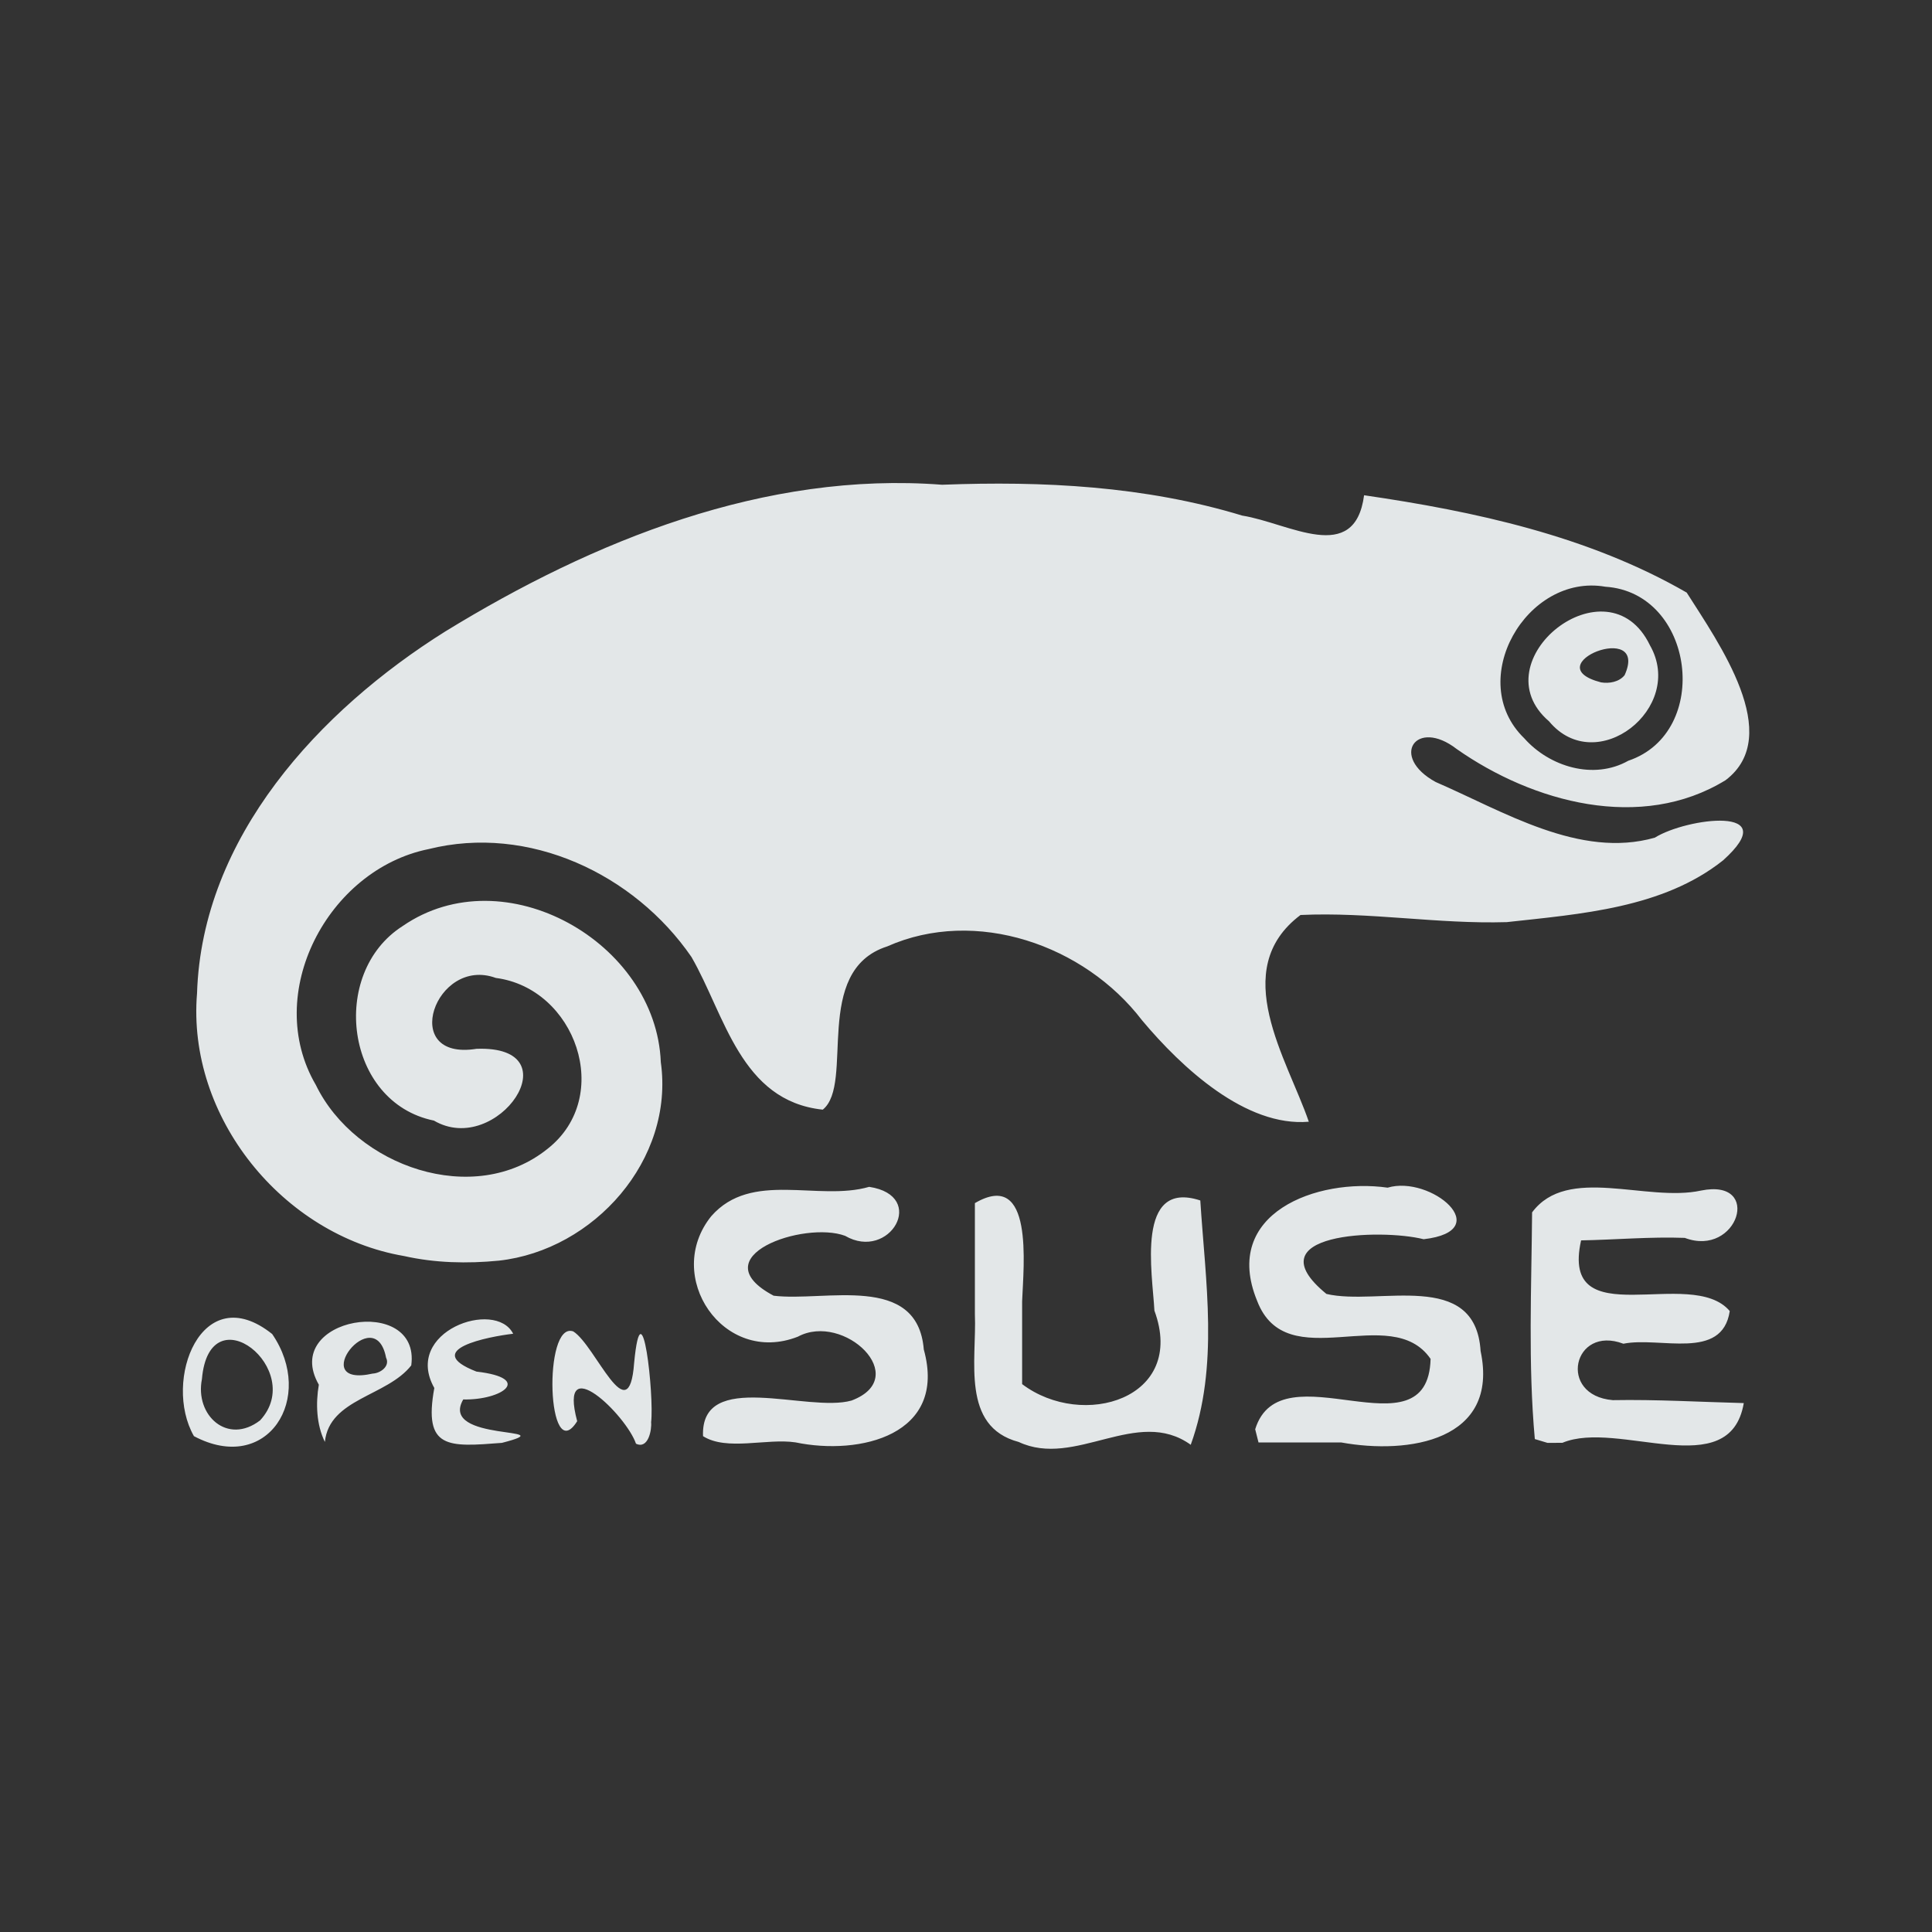 <?xml version="1.0" encoding="UTF-8" standalone="no"?>
<!-- Created with Inkscape (http://www.inkscape.org/) -->

<svg
   width="110mm"
   height="110mm"
   viewBox="0 0 389.764 389.764"
   id="svg2"
   version="1.1"
   inkscape:version="1.1.2 (0a00cf5339, 2022-02-04)"
   sodipodi:docname="os_opensuse.svg"
   inkscape:export-filename="/home/rain/minidark/icons/os_opensuse.png"
   inkscape:export-xdpi="29.556362"
   inkscape:export-ydpi="29.556362"
   xmlns:inkscape="http://www.inkscape.org/namespaces/inkscape"
   xmlns:sodipodi="http://sodipodi.sourceforge.net/DTD/sodipodi-0.dtd"
   xmlns="http://www.w3.org/2000/svg"
   xmlns:svg="http://www.w3.org/2000/svg"
   xmlns:rdf="http://www.w3.org/1999/02/22-rdf-syntax-ns#"
   xmlns:cc="http://creativecommons.org/ns#"
   xmlns:dc="http://purl.org/dc/elements/1.1/">
  <rect x="0" y="0" width="389.764" height="389.764" fill="#333333" stroke="none"/>
  <defs
     id="defs4" />
  <sodipodi:namedview
     id="base"
     pagecolor="#21252e"
     bordercolor="#bebebe"
     borderopacity="1"
     inkscape:pageopacity="0"
     inkscape:pageshadow="2"
     inkscape:zoom="1.2528662"
     inkscape:cx="236.25827"
     inkscape:cy="172.80377"
     inkscape:document-units="px"
     inkscape:current-layer="g6445"
     showgrid="false"
     inkscape:window-width="1332"
     inkscape:window-height="714"
     inkscape:window-x="1228"
     inkscape:window-y="36"
     inkscape:window-maximized="0"
     units="mm"
     inkscape:showpageshadow="false"
     showguides="true"
     inkscape:guide-bbox="true"
     inkscape:snap-global="false"
     inkscape:snap-bbox="true"
     inkscape:snap-others="true"
     fit-margin-top="0"
     fit-margin-left="0"
     fit-margin-right="0"
     fit-margin-bottom="0"
     inkscape:pagecheckerboard="0" />
  <g
     inkscape:label="Layer 1"
     inkscape:groupmode="layer"
     id="layer1"
     style="opacity:0.96"
     transform="translate(-39.168,88.25)">
    <path
       style="fill:#000000"
       d=""
       id="path4134"
       inkscape:connector-curvature="0" />
    <g
       transform="translate(-141.014,-425.499)"
       style="display:inline"
       inkscape:label="debian vector"
       id="layer3">
      <g
         id="g4573"
         transform="translate(131.007,-3.898)">
        <g
           id="g4627"
           style="opacity:0.99">
          <g
             id="g4740"
             transform="translate(-34.291,268.435)">
            <g
               transform="translate(380.296,62.963)"
               id="g4109">
              <g
                 transform="matrix(0.772,0,0,0.772,-239.765,-7)"
                 style="fill:#ffffff;fill-opacity:1"
                 id="g4077">
                <g
                   id="layer1-5"
                   inkscape:label="Layer 1"
                   transform="matrix(1.295,0,0,1.295,-524.751,-387.747)">
                  <g
                     transform="translate(105.763,-1.625)"
                     id="g6445">
                    <path
                       style="fill:#ecf0f1"
                       d="m 370.706,609.123 c -1.967,-5.774 -15.778,-19.171 -11.864,-4.539 -6.054,9.66 -6.954,-20.323 -0.787,-18.115 4.509,2.829 11.239,20.605 12.282,6.325 1.579,-16.42 4.061,6.764 3.425,11.988 0.153,1.502 -0.559,5.539 -3.057,4.341 z m 77.216,-0.352 c -11.68,-3.108 -8.441,-16.54 -8.825,-25.726 l 0,-22.466 c 11.951,-6.984 9.807,12.645 9.532,19.79 l 0,16.734 c 12.212,9.228 33.241,2.947 26.694,-14.829 -0.376,-7.43 -3.881,-26.54 9.26,-22.231 1.04,16.375 3.803,33.465 -1.93,49.301 -10.826,-7.778 -23.31,4.799 -34.73,-0.575 z m -166.417,-1.168 c -6.378,-11.173 1.557,-31.973 15.788,-20.61 8.83,12.868 -0.929,28.499 -15.788,20.61 z m 13.344,-3.177 c 9.452,-10.184 -10.226,-25.948 -11.732,-8.331 -1.452,7.305 5.158,13.364 11.732,8.331 z m 11.862,-7.201 c -7.807,-13.609 20.599,-18.355 18.648,-3.898 -4.892,6.255 -16.537,6.678 -17.43,15.438 -1.711,-3.458 -1.873,-7.789 -1.219,-11.539 z m 13.564,-5.463 c -2.259,-11.692 -16.291,6.258 -2.677,3.211 1.505,-0.058 3.54,-1.467 2.677,-3.211 z m 9.736,6.122 c -6.407,-11.38 12.334,-18.013 15.912,-10.947 -4.87,0.566 -18.759,3.216 -7.408,7.638 11.554,1.348 5.109,5.796 -2.666,5.624 -5.06,8.704 20.945,5.372 7.802,8.76 -10.819,0.835 -15.899,1.326 -13.639,-11.075 z m 54.225,9.72 c -0.543,-13.665 21.066,-4.657 29.971,-7.187 12.335,-4.659 -1.561,-17.886 -10.834,-12.887 -15.042,5.896 -27.23,-12.223 -17.469,-24.321 8.127,-9.269 21.542,-2.925 31.858,-5.915 11.893,1.796 4.104,15.093 -4.857,9.884 -8.243,-3.072 -29.306,4.179 -14.416,12.084 10.358,1.272 29.025,-4.655 30.296,10.85 4.785,17.271 -12.879,21.456 -25.896,18.746 -5.785,-0.868 -13.857,1.79 -18.654,-1.254 z m 111.424,-1.391 c 5.12,-16.611 34.864,5.968 35.394,-14.201 -7.998,-11.633 -29.074,3.827 -35.009,-11.725 -7.258,-17.679 12.109,-24.854 26.34,-22.828 8.666,-2.602 22.105,8.686 7.267,10.405 -8.64,-2.19 -34.679,-1.28 -19.614,11.039 10.478,2.477 30.076,-5.113 31.108,11.533 3.836,18.127 -14.552,20.909 -28.129,18.437 l -16.688,0 z m 56.428,1.977 c -1.379,-15.186 -0.671,-30.616 -0.551,-45.744 7.146,-9.618 23.067,-1.998 34.094,-4.402 12.524,-2.542 7.395,13.59 -3.287,9.548 -6.97,-0.254 -13.949,0.377 -20.922,0.507 -4.33,19.477 22.205,5.029 30.002,14.262 -1.521,10.115 -14.109,5.094 -21.468,6.591 -10.143,-3.841 -13.356,10.434 -2.13,11.385 8.802,-0.159 17.618,0.369 26.428,0.593 -2.805,16.413 -25.35,3.283 -36.614,8.02 l -3.002,0.007 -2.55,-0.768 0,10e-6 z M 323.877,571.25 c -24.471,-4.201 -43.823,-28.047 -41.746,-53.01 0.987,-31.493 24.68,-57.092 50.11,-73.029 29.916,-18.351 64.51,-32.343 100.238,-29.595 20.385,-0.782 40.946,0.256 60.575,6.226 9.413,1.489 22.698,10.123 24.581,-4.107 22.281,3.246 45.246,8.189 65.102,19.644 6.418,10.129 19.767,28.828 7.844,37.855 -17.058,10.466 -38.892,4.484 -54.257,-6.289 -8.184,-6.34 -13.625,1.521 -4.245,6.656 13.611,5.885 29.08,15.555 44.231,11.229 6.336,-3.974 26.274,-6.625 13.754,4.591 -12.144,9.652 -28.732,10.807 -43.642,12.456 -13.898,0.422 -27.715,-2.087 -41.616,-1.44 -14.699,11.053 -2.634,29.108 1.672,41.716 -12.683,1.092 -25.59,-10.834 -33.668,-20.488 -11.597,-15.177 -33.537,-22.836 -51.408,-14.886 -15.262,4.892 -6.516,27.71 -13,32.94 -16.604,-1.757 -19.75,-19.133 -26.502,-30.815 -11.548,-16.777 -32.864,-26.816 -53.067,-21.758 -20.285,4.111 -33.535,29.137 -22.72,47.602 7.983,16.418 31.928,24.875 46.813,12.825 13.308,-10.54 5.58,-32.348 -10.508,-34.434 -12.179,-4.462 -19.642,16.835 -3.889,14.304 19.772,-0.727 4.177,21.984 -8.596,14.484 -17.882,-3.639 -21.233,-29.747 -6.301,-39.261 20.55,-14.153 51.136,3.296 52.085,27.463 2.771,19.668 -13.467,37.939 -32.68,40.061 -6.371,0.624 -12.893,0.476 -19.157,-0.939 z m 247.075,-99.94 c 16.925,-5.726 13.377,-33.939 -4.632,-35.116 -15.879,-2.759 -28.41,18.927 -16.364,30.584 5.088,5.743 14.013,8.467 20.996,4.532 z m -15.992,-7.954 c -14.215,-12.176 11.872,-32.991 20.362,-15.336 7.219,12.635 -10.823,26.818 -20.362,15.336 z m 15.251,-9.32 c 5.068,-11.267 -18.262,-2.052 -4.766,1.459 1.665,0.275 3.658,-0.072 4.766,-1.459 z"
                       id="path5431"
                       inkscape:connector-curvature="0"
                       sodipodi:nodetypes="ccccccccccccccccccccccccccccccccccccccccccccccccccccccccccccccccccccccccccccccccccccccccccccccccccccccccccc" />
                  </g>
                </g>
              </g>
            </g>
          </g>
        </g>
      </g>
    </g>
  </g>
</svg>
